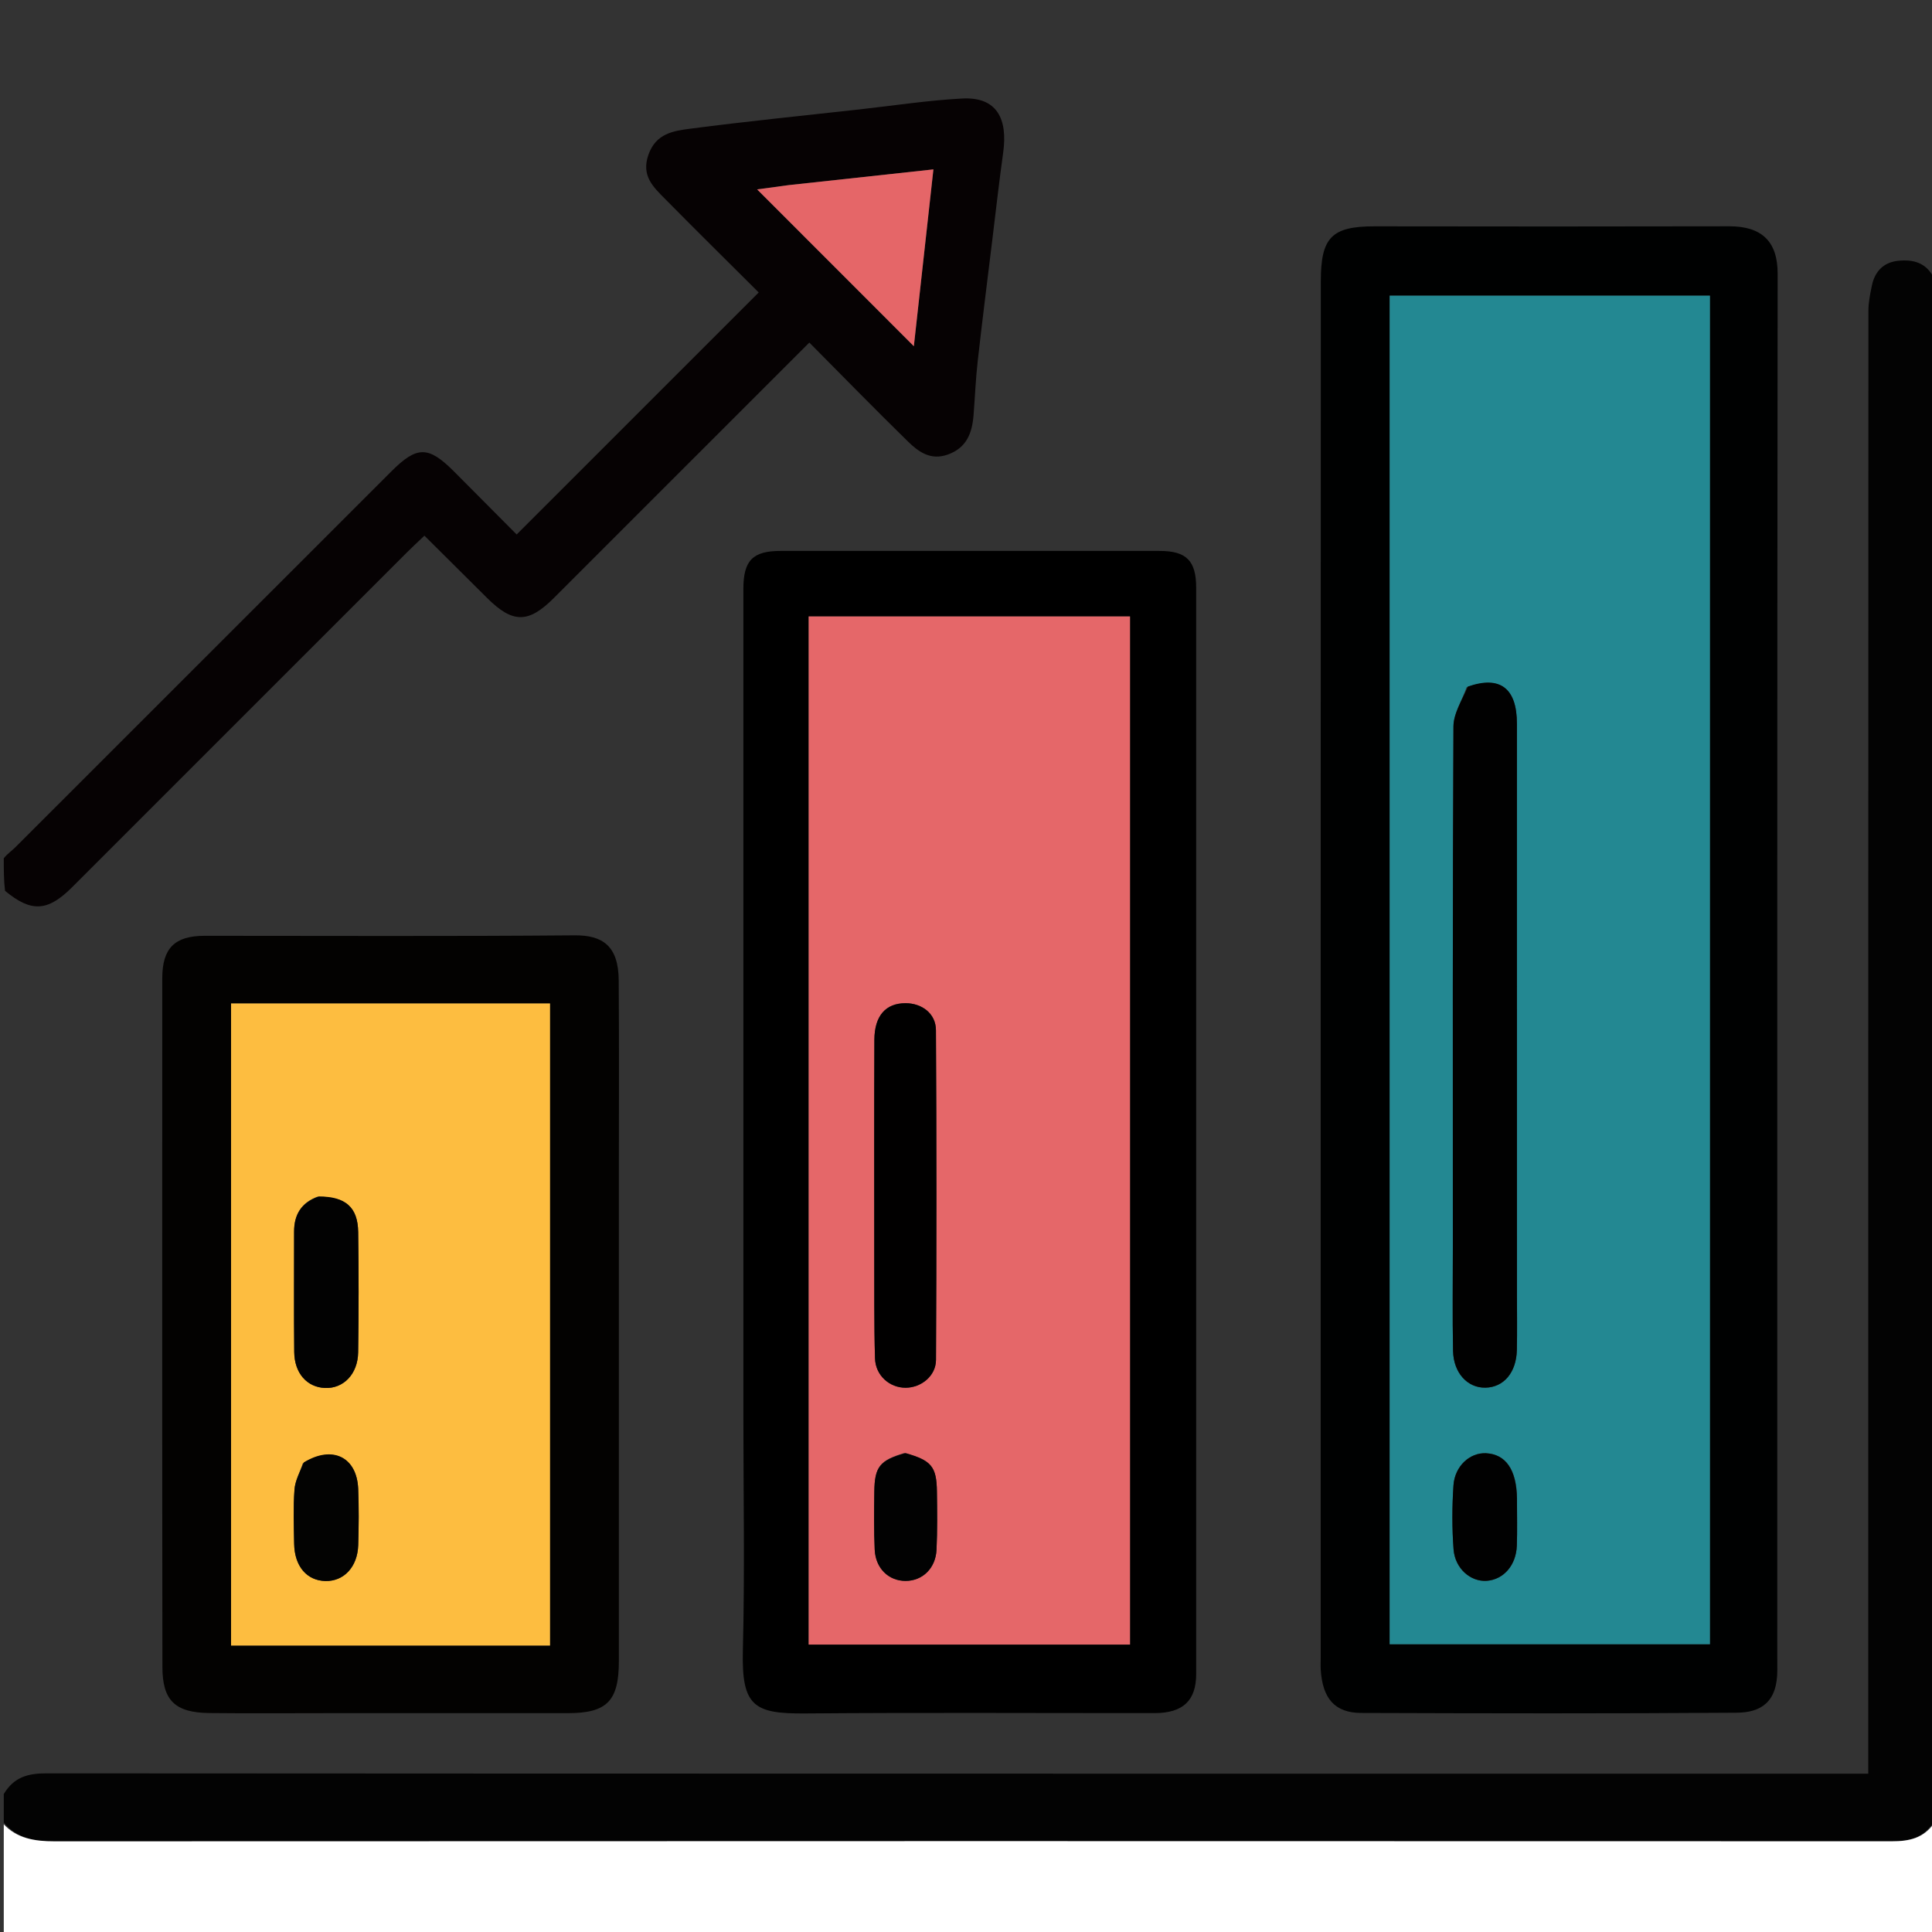 <svg version="1.1" id="Layer_1" xmlns="http://www.w3.org/2000/svg" xmlns:xlink="http://www.w3.org/1999/xlink" x="0px" y="0px"
	 width="100%" viewBox="0 0 512 512" enable-background="new 0 0 512 512" xml:space="preserve">
<rect x="0" y="0" width="512" height="512" fill="#333333" stroke="none"/>
<path fill="none" opacity="1" stroke="none"
	d="
M1,227 
	C1,151.707 1,76.415 1,1.061 
	C171.667,1.061 342.333,1.061 513,1.061 
	C513,25.089 513,49.076 512.643,73.465 
	C510.589,69.592 507.073,68.695 503.04,69.114 
	C499.167,69.515 496.869,71.903 496.079,75.64 
	C495.611,77.856 495.15,80.133 495.149,82.382 
	C495.105,209.545 495.11,336.708 495.11,463.871 
	C495.11,465.815 495.11,467.759 495.11,470.04 
	C492.674,470.04 490.71,470.04 488.745,470.04 
	C329.917,470.041 171.088,470.059 12.26,469.955 
	C7.478,469.952 3.685,470.921 1,475 
	C1,395.646 1,316.292 1.335,236.543 
	C8.261,241.826 12.631,241.599 19.085,235.148 
	C48.672,205.575 78.245,175.986 107.828,146.409 
	C109.101,145.136 110.427,143.917 112.475,141.959 
	C118.111,147.56 123.605,153.006 129.084,158.467 
	C135.87,165.231 140.017,165.24 146.786,158.472 
	C169.294,135.969 191.8,113.464 214.481,90.784 
	C223.272,99.636 231.865,108.456 240.672,117.058 
	C243.443,119.765 246.63,122.053 251.104,120.487 
	C256.181,118.708 257.627,114.754 258.002,110.008 
	C258.377,105.262 258.564,100.496 259.096,95.769 
	C260.315,84.921 261.686,74.091 263.009,63.256 
	C263.937,55.658 264.79,48.048 265.85,40.468 
	C267.104,31.499 264.209,25.607 254.972,26.106 
	C245.866,26.598 236.807,27.988 227.729,28.998 
	C212.811,30.657 197.872,32.158 182.989,34.098 
	C178.522,34.68 173.83,35.321 171.836,41.021 
	C169.873,46.631 173.165,49.589 176.318,52.784 
	C184.603,61.181 193.002,69.465 201.066,77.505 
	C179.503,99.066 158.26,120.308 136.923,141.644 
	C131.554,136.245 125.923,130.563 120.271,124.904 
	C113.518,118.144 110.493,118.147 103.737,124.901 
	C70.5,158.131 37.268,191.366 4.016,224.583 
	C3.11,225.488 2.01,226.199 1,227 
M471.002,424.5 
	C471.002,307.172 470.957,189.845 471.094,72.517 
	C471.104,63.975 466.865,59.95 458.265,59.97 
	C426.933,60.042 395.601,60.032 364.269,59.981 
	C352.803,59.962 350.039,63.03 350.034,74.5 
	C349.977,196.161 349.998,317.823 349.998,439.484 
	C349.998,440.483 349.944,441.487 350.008,442.483 
	C350.496,450.165 353.749,453.929 360.754,453.952 
	C393.918,454.062 427.085,454.134 460.248,453.886 
	C466.65,453.839 471.054,451.113 471.007,442.499 
	C470.976,436.833 471.002,431.166 471.002,424.5 
M197,374.5 
	C197,395.49 197.391,416.49 196.867,437.467 
	C196.496,452.291 199.898,454.192 213.503,454.08 
	C244.32,453.826 275.14,454.012 305.959,453.992 
	C313.517,453.987 317,450.667 317,443.626 
	C317,347.671 317.001,251.717 316.999,155.762 
	C316.999,148.603 314.417,146.003 307.306,146.002 
	C273.821,145.997 240.337,145.998 206.853,146.001 
	C199.466,146.002 197.001,148.533 197,156.103 
	C196.999,228.569 197,301.034 197,374.5 
M88.5,454.003 
	C109.163,454.003 129.826,454.004 150.489,454.003 
	C160.843,454.003 164.003,450.786 164.003,440.251 
	C164.004,398.092 164.003,355.933 164.003,313.773 
	C164.003,295.777 164.094,277.779 163.966,259.783 
	C163.901,250.589 159.611,247.81 152.243,247.874 
	C119.585,248.157 86.922,247.996 54.261,247.997 
	C46.299,247.997 43.003,251.265 43.002,259.277 
	C42.992,320.1 42.958,380.923 43.04,441.746 
	C43.052,450.568 46.28,453.873 55.506,453.976 
	C66.169,454.095 76.835,454.003 88.5,454.003 
z"/>
<path fill="#030303" opacity="1" stroke="none" 
	d="
M1,475.444 
	C3.685,470.921 7.478,469.952 12.26,469.955 
	C171.088,470.059 329.917,470.041 488.745,470.04 
	C490.71,470.04 492.674,470.04 495.11,470.04 
	C495.11,467.759 495.11,465.815 495.11,463.871 
	C495.11,336.708 495.105,209.545 495.149,82.382 
	C495.15,80.133 495.611,77.856 496.079,75.64 
	C496.869,71.903 499.167,69.515 503.04,69.114 
	C507.073,68.695 510.589,69.592 512.643,73.933 
	C513,210.021 513,346.042 512.638,482.585 
	C509.759,487.219 505.882,487.958 501.398,487.957 
	C339.073,487.906 176.749,487.902 14.424,487.971 
	C9.185,487.973 4.532,487.215 1,483 
	C1,480.629 1,478.259 1,475.444 
z"/>
<path fill="#FFFFFF" opacity="1" stroke="none" 
	d="
M1,483.469 
	C4.532,487.215 9.185,487.973 14.424,487.971 
	C176.749,487.902 339.073,487.906 501.398,487.957 
	C505.882,487.958 509.759,487.219 512.638,483.054 
	C513,492.992 513,502.985 513,512.958 
	C342.333,512.958 171.667,512.958 1,512.958 
	C1,503.256 1,493.597 1,483.469 
z"/>
<path fill="#060203" opacity="1" stroke="none" 
	d="
M1,227.45 
	C2.01,226.199 3.11,225.488 4.016,224.583 
	C37.268,191.366 70.5,158.131 103.737,124.901 
	C110.493,118.147 113.518,118.144 120.271,124.904 
	C125.923,130.563 131.554,136.245 136.923,141.644 
	C158.26,120.308 179.503,99.066 201.066,77.505 
	C193.002,69.465 184.603,61.181 176.318,52.784 
	C173.165,49.589 169.873,46.631 171.836,41.021 
	C173.83,35.321 178.522,34.68 182.989,34.098 
	C197.872,32.158 212.811,30.657 227.729,28.998 
	C236.807,27.988 245.866,26.598 254.972,26.106 
	C264.209,25.607 267.104,31.499 265.85,40.468 
	C264.79,48.048 263.937,55.658 263.009,63.256 
	C261.686,74.091 260.315,84.921 259.096,95.769 
	C258.564,100.496 258.377,105.262 258.002,110.008 
	C257.627,114.754 256.181,118.708 251.104,120.487 
	C246.63,122.053 243.443,119.765 240.672,117.058 
	C231.865,108.456 223.272,99.636 214.481,90.784 
	C191.8,113.464 169.294,135.969 146.786,158.472 
	C140.017,165.24 135.87,165.231 129.084,158.467 
	C123.605,153.006 118.111,147.56 112.475,141.959 
	C110.427,143.917 109.101,145.136 107.828,146.409 
	C78.245,175.986 48.672,205.575 19.085,235.148 
	C12.631,241.599 8.261,241.826 1.335,236.075 
	C1,233.3 1,230.6 1,227.45 
M208.739,49.072 
	C205.732,49.487 202.725,49.903 200.644,50.191 
	C214.455,64.01 228.365,77.928 242.18,91.752 
	C243.845,76.706 245.572,61.091 247.364,44.891 
	C234.295,46.318 221.962,47.665 208.739,49.072 
z"/>
<path fill="#000101" opacity="1" stroke="none" 
	d="
M471.002,425 
	C471.002,431.166 470.976,436.833 471.007,442.499 
	C471.054,451.113 466.65,453.839 460.248,453.886 
	C427.085,454.134 393.918,454.062 360.754,453.952 
	C353.749,453.929 350.496,450.165 350.008,442.483 
	C349.944,441.487 349.998,440.483 349.998,439.484 
	C349.998,317.823 349.977,196.161 350.034,74.5 
	C350.039,63.03 352.803,59.962 364.269,59.981 
	C395.601,60.032 426.933,60.042 458.265,59.97 
	C466.865,59.95 471.104,63.975 471.094,72.517 
	C470.957,189.845 471.002,307.172 471.002,425 
M453.149,350.5 
	C453.149,259.756 453.149,169.012 453.149,78.355 
	C424.313,78.355 396.267,78.355 368.28,78.355 
	C368.28,197.713 368.28,316.644 368.28,435.733 
	C396.615,435.733 424.668,435.733 453.149,435.733 
	C453.149,407.431 453.149,379.465 453.149,350.5 
z"/>
<path fill="#000000" opacity="1" stroke="none" 
	d="
M197,374 
	C197,301.034 196.999,228.569 197,156.103 
	C197.001,148.533 199.466,146.002 206.853,146.001 
	C240.337,145.998 273.821,145.997 307.306,146.002 
	C314.417,146.003 316.999,148.603 316.999,155.762 
	C317.001,251.717 317,347.671 317,443.626 
	C317,450.667 313.517,453.987 305.959,453.992 
	C275.14,454.012 244.32,453.826 213.503,454.08 
	C199.898,454.192 196.496,452.291 196.867,437.467 
	C197.391,416.49 197,395.49 197,374 
M214.301,199.5 
	C214.301,278.264 214.301,357.028 214.301,435.825 
	C243.116,435.825 271.218,435.825 299.462,435.825 
	C299.462,344.84 299.462,254.127 299.462,163.358 
	C271.01,163.358 242.919,163.358 214.301,163.358 
	C214.301,175.25 214.301,186.875 214.301,199.5 
z"/>
<path fill="#030201" opacity="1" stroke="none" 
	d="
M88,454.003 
	C76.835,454.003 66.169,454.095 55.506,453.976 
	C46.28,453.873 43.052,450.568 43.04,441.746 
	C42.958,380.923 42.992,320.1 43.002,259.277 
	C43.003,251.265 46.299,247.997 54.261,247.997 
	C86.922,247.996 119.585,248.157 152.243,247.874 
	C159.611,247.81 163.901,250.589 163.966,259.783 
	C164.094,277.779 164.003,295.777 164.003,313.773 
	C164.003,355.933 164.004,398.092 164.003,440.251 
	C164.003,450.786 160.843,454.003 150.489,454.003 
	C129.826,454.004 109.163,454.003 88,454.003 
M99.5,436.085 
	C114.926,436.085 130.352,436.085 145.758,436.085 
	C145.758,378.934 145.758,322.387 145.758,265.926 
	C117.369,265.926 89.308,265.926 61.234,265.926 
	C61.234,322.786 61.234,379.314 61.234,436.085 
	C73.883,436.085 86.191,436.085 99.5,436.085 
z"/>
<path fill="#E56668" opacity="1" stroke="none" 
	d="
M209.184,49.042 
	C221.962,47.665 234.295,46.318 247.364,44.891 
	C245.572,61.091 243.845,76.706 242.18,91.752 
	C228.365,77.928 214.455,64.01 200.644,50.191 
	C202.725,49.903 205.732,49.487 209.184,49.042 
z"/>
<path fill="#238892" opacity="1" stroke="none" 
	d="
M453.149,351 
	C453.149,379.465 453.149,407.431 453.149,435.733 
	C424.668,435.733 396.615,435.733 368.28,435.733 
	C368.28,316.644 368.28,197.713 368.28,78.355 
	C396.267,78.355 424.313,78.355 453.149,78.355 
	C453.149,169.012 453.149,259.756 453.149,351 
M388.659,182.133 
	C387.447,185.6 385.196,189.062 385.179,192.535 
	C384.943,238.519 385.021,284.504 385.022,330.488 
	C385.022,339.652 384.893,348.818 385.074,357.978 
	C385.19,363.858 388.913,367.836 393.656,367.747 
	C398.503,367.656 401.853,363.734 401.984,357.751 
	C402.093,352.755 402.008,347.755 402.008,342.757 
	C402.008,292.44 402.017,242.124 402,191.807 
	C401.997,182.404 397.568,178.937 388.659,182.133 
M402.011,396.743 
	C401.892,389.468 399.025,385.391 393.841,385.126 
	C389.554,384.906 385.527,388.505 385.182,393.669 
	C384.808,399.283 384.788,404.965 385.209,410.573 
	C385.593,415.708 389.75,419.25 394.024,418.929 
	C398.461,418.595 401.781,414.834 401.975,409.631 
	C402.124,405.654 402.009,401.667 402.011,396.743 
z"/>
<path fill="#E56769" opacity="1" stroke="none" 
	d="
M214.301,199 
	C214.301,186.875 214.301,175.25 214.301,163.358 
	C242.919,163.358 271.01,163.358 299.462,163.358 
	C299.462,254.127 299.462,344.84 299.462,435.825 
	C271.218,435.825 243.116,435.825 214.301,435.825 
	C214.301,357.028 214.301,278.264 214.301,199 
M231.688,332.5 
	C231.732,341.658 231.616,350.82 231.886,359.972 
	C232.02,364.544 235.766,367.788 240.026,367.767 
	C244.103,367.747 248.023,364.655 248.046,360.402 
	C248.202,331.265 248.206,302.125 248.033,272.987 
	C248.006,268.596 244.311,265.853 239.95,265.86 
	C234.732,265.868 231.75,269.189 231.722,275.543 
	C231.641,294.195 231.69,312.848 231.688,332.5 
M239.611,385.081 
	C233.155,387.014 231.796,388.68 231.706,395.248 
	C231.636,400.392 231.574,405.545 231.807,410.68 
	C232.033,415.642 235.506,418.96 239.986,418.96 
	C244.456,418.959 247.955,415.634 248.188,410.686 
	C248.429,405.551 248.366,400.397 248.293,395.254 
	C248.2,388.676 246.854,387.028 239.611,385.081 
z"/>
<path fill="#FDBD40" opacity="1" stroke="none" 
	d="
M99,436.085 
	C86.191,436.085 73.883,436.085 61.234,436.085 
	C61.234,379.314 61.234,322.786 61.234,265.926 
	C89.308,265.926 117.369,265.926 145.758,265.926 
	C145.758,322.387 145.758,378.934 145.758,436.085 
	C130.352,436.085 114.926,436.085 99,436.085 
M84.097,317.149 
	C79.816,318.739 77.938,321.922 77.941,326.378 
	C77.948,337.01 77.87,347.643 77.974,358.274 
	C78.029,363.907 81.344,367.621 86.108,367.828 
	C90.986,368.039 94.82,364.185 94.91,358.395 
	C95.076,347.766 95.073,337.13 94.92,326.5 
	C94.825,319.942 91.587,317.071 84.097,317.149 
M80.247,387.824 
	C79.478,390.125 78.215,392.389 78.045,394.733 
	C77.698,399.514 77.874,404.339 77.957,409.144 
	C78.059,415.084 81.316,418.881 86.244,418.987 
	C91.124,419.092 94.747,415.262 94.929,409.48 
	C95.085,404.513 95.125,399.53 94.923,394.566 
	C94.582,386.16 88.138,382.894 80.247,387.824 
z"/>
<path fill="#010101" opacity="1" stroke="none" 
	d="
M388.99,181.952 
	C397.568,178.937 401.997,182.404 402,191.807 
	C402.017,242.124 402.008,292.44 402.008,342.757 
	C402.008,347.755 402.093,352.755 401.984,357.751 
	C401.853,363.734 398.503,367.656 393.656,367.747 
	C388.913,367.836 385.19,363.858 385.074,357.978 
	C384.893,348.818 385.022,339.652 385.022,330.488 
	C385.021,284.504 384.943,238.519 385.179,192.535 
	C385.196,189.062 387.447,185.6 388.99,181.952 
z"/>
<path fill="#010101" opacity="1" stroke="none" 
	d="
M402.011,397.214 
	C402.009,401.667 402.124,405.654 401.975,409.631 
	C401.781,414.834 398.461,418.595 394.024,418.929 
	C389.75,419.25 385.593,415.708 385.209,410.573 
	C384.788,404.965 384.808,399.283 385.182,393.669 
	C385.527,388.505 389.554,384.906 393.841,385.126 
	C399.025,385.391 401.892,389.468 402.011,397.214 
z"/>
<path fill="#010000" opacity="1" stroke="none" 
	d="
M231.688,332 
	C231.69,312.848 231.641,294.195 231.722,275.543 
	C231.75,269.189 234.732,265.868 239.95,265.86 
	C244.311,265.853 248.006,268.596 248.033,272.987 
	C248.206,302.125 248.202,331.265 248.046,360.402 
	C248.023,364.655 244.103,367.747 240.026,367.767 
	C235.766,367.788 232.02,364.544 231.886,359.972 
	C231.616,350.82 231.732,341.658 231.688,332 
z"/>
<path fill="#020202" opacity="1" stroke="none" 
	d="
M239.996,385.081 
	C246.854,387.028 248.2,388.676 248.293,395.254 
	C248.366,400.397 248.429,405.551 248.188,410.686 
	C247.955,415.634 244.456,418.959 239.986,418.96 
	C235.506,418.96 232.033,415.642 231.807,410.68 
	C231.574,405.545 231.636,400.392 231.706,395.248 
	C231.796,388.68 233.155,387.014 239.996,385.081 
z"/>
<path fill="#020202" opacity="1" stroke="none" 
	d="
M84.492,317.087 
	C91.587,317.071 94.825,319.942 94.92,326.5 
	C95.073,337.13 95.076,347.766 94.91,358.395 
	C94.82,364.185 90.986,368.039 86.108,367.828 
	C81.344,367.621 78.029,363.907 77.974,358.274 
	C77.87,347.643 77.948,337.01 77.941,326.378 
	C77.938,321.922 79.816,318.739 84.492,317.087 
z"/>
<path fill="#030302" opacity="1" stroke="none" 
	d="
M80.524,387.547 
	C88.138,382.894 94.582,386.16 94.923,394.566 
	C95.125,399.53 95.085,404.513 94.929,409.48 
	C94.747,415.262 91.124,419.092 86.244,418.987 
	C81.316,418.881 78.059,415.084 77.957,409.144 
	C77.874,404.339 77.698,399.514 78.045,394.733 
	C78.215,392.389 79.478,390.125 80.524,387.547 
z"/>
</svg>